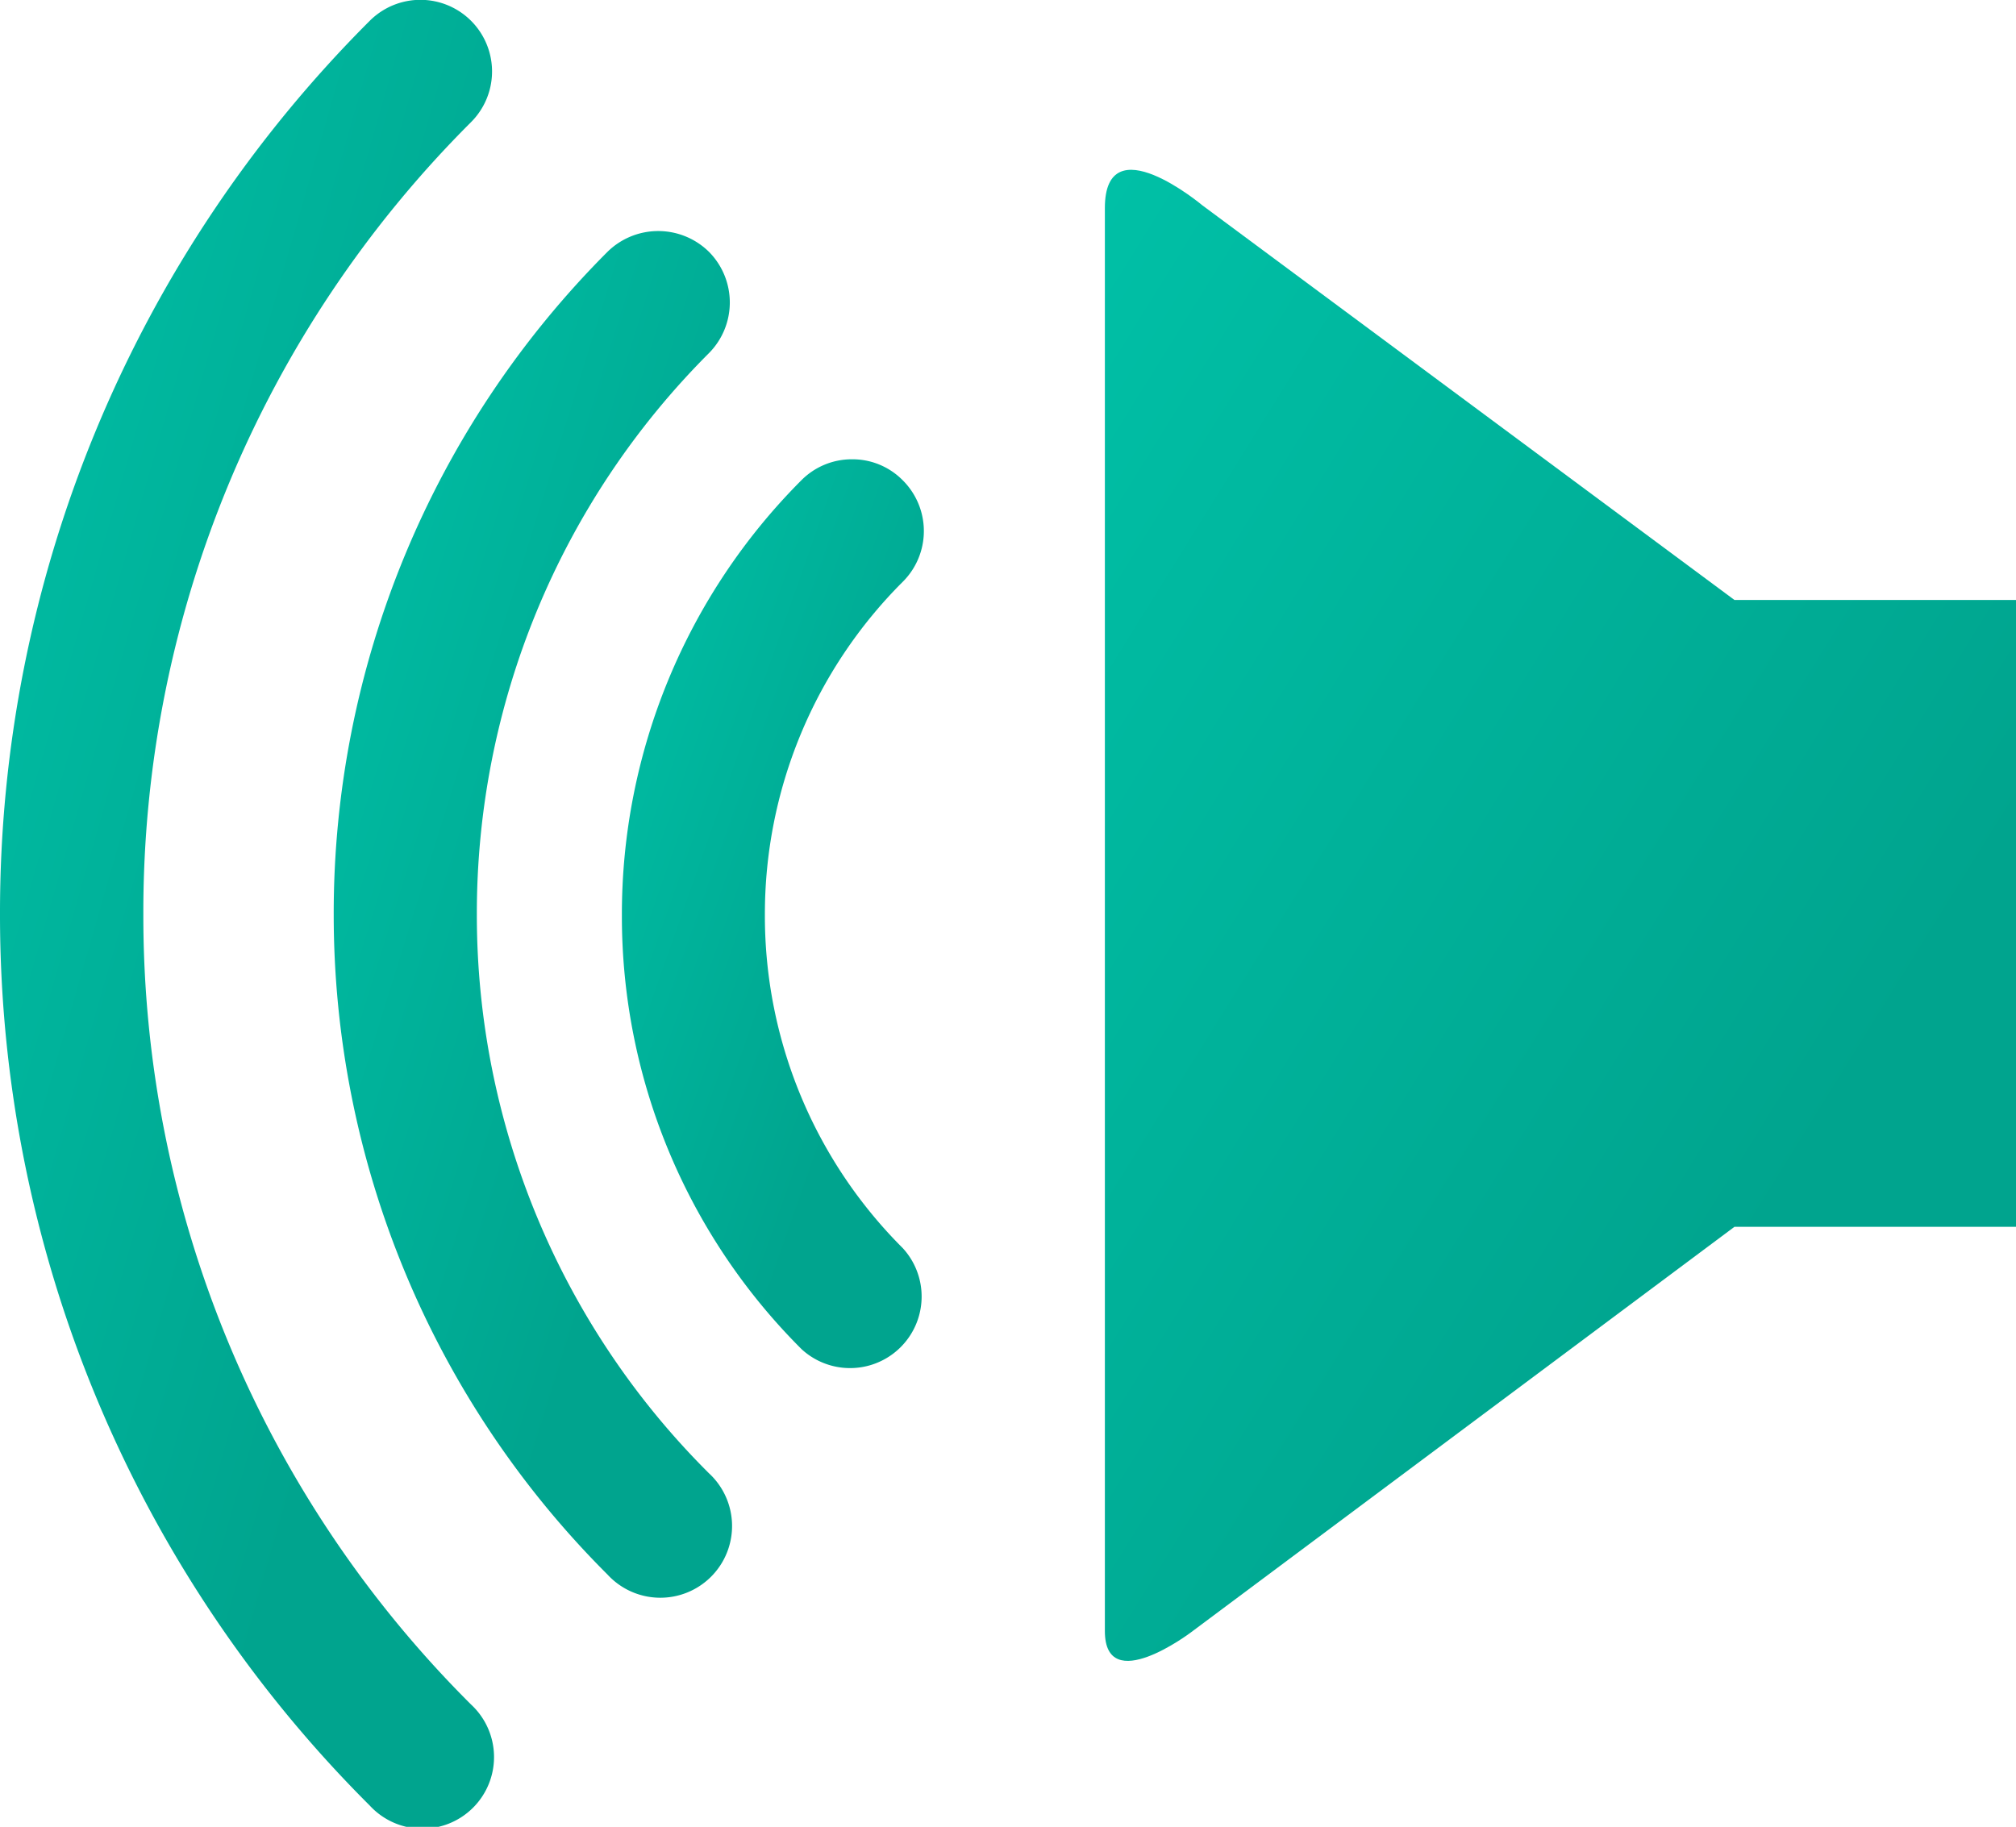 <svg xmlns="http://www.w3.org/2000/svg" xmlns:xlink="http://www.w3.org/1999/xlink" width="56.847" height="51.521" viewBox="0 0 56.847 51.521"><defs><linearGradient id="a" x1="0.694" y1="-0.103" x2="1.735" y2="1" gradientUnits="objectBoundingBox"><stop offset="0" stop-color="#00a48e"/><stop offset="1" stop-color="#00cfb3"/></linearGradient></defs><g transform="translate(56.847 51.521) rotate(180)"><g transform="translate(0 0)"><path d="M7.94,12.241H0v17.68H7.94l15,11.127s2.752,2.308,2.752-.075V.843c0-1.871-2.42-.044-2.42-.044Z" transform="translate(0 4.68)" fill="url(#a)"/><path d="M3.449.592A2.018,2.018,0,0,0,.6,3.446a13.237,13.237,0,0,1,3.885,9.385A13.24,13.24,0,0,1,.6,22.232,2.019,2.019,0,0,0,.6,25.1a1.988,1.988,0,0,0,1.429.59,2,2,0,0,0,1.425-.59A17.32,17.32,0,0,0,8.517,12.831,17.231,17.231,0,0,0,3.449.592Z" transform="translate(30.794 12.878)" fill="url(#a)"/><path d="M3.449.6A2.023,2.023,0,1,0,.588,3.456,22.209,22.209,0,0,1,7.133,19.211,22.348,22.348,0,0,1,.588,35.047a2.029,2.029,0,0,0,0,2.857,2.039,2.039,0,0,0,2.861,0,26.4,26.4,0,0,0,7.72-18.694A26.292,26.292,0,0,0,3.449.6Z" transform="translate(36.268 6.515)" fill="url(#a)"/><path d="M3.447.6A2.019,2.019,0,1,0,.59,3.449,31.389,31.389,0,0,1,9.831,25.733,31.469,31.469,0,0,1,.59,48.077a2.02,2.02,0,0,0,2.857,2.857,35.555,35.555,0,0,0,10.426-25.2A35.466,35.466,0,0,0,3.447.6Z" transform="translate(42.974)" fill="url(#a)"/></g></g></svg>